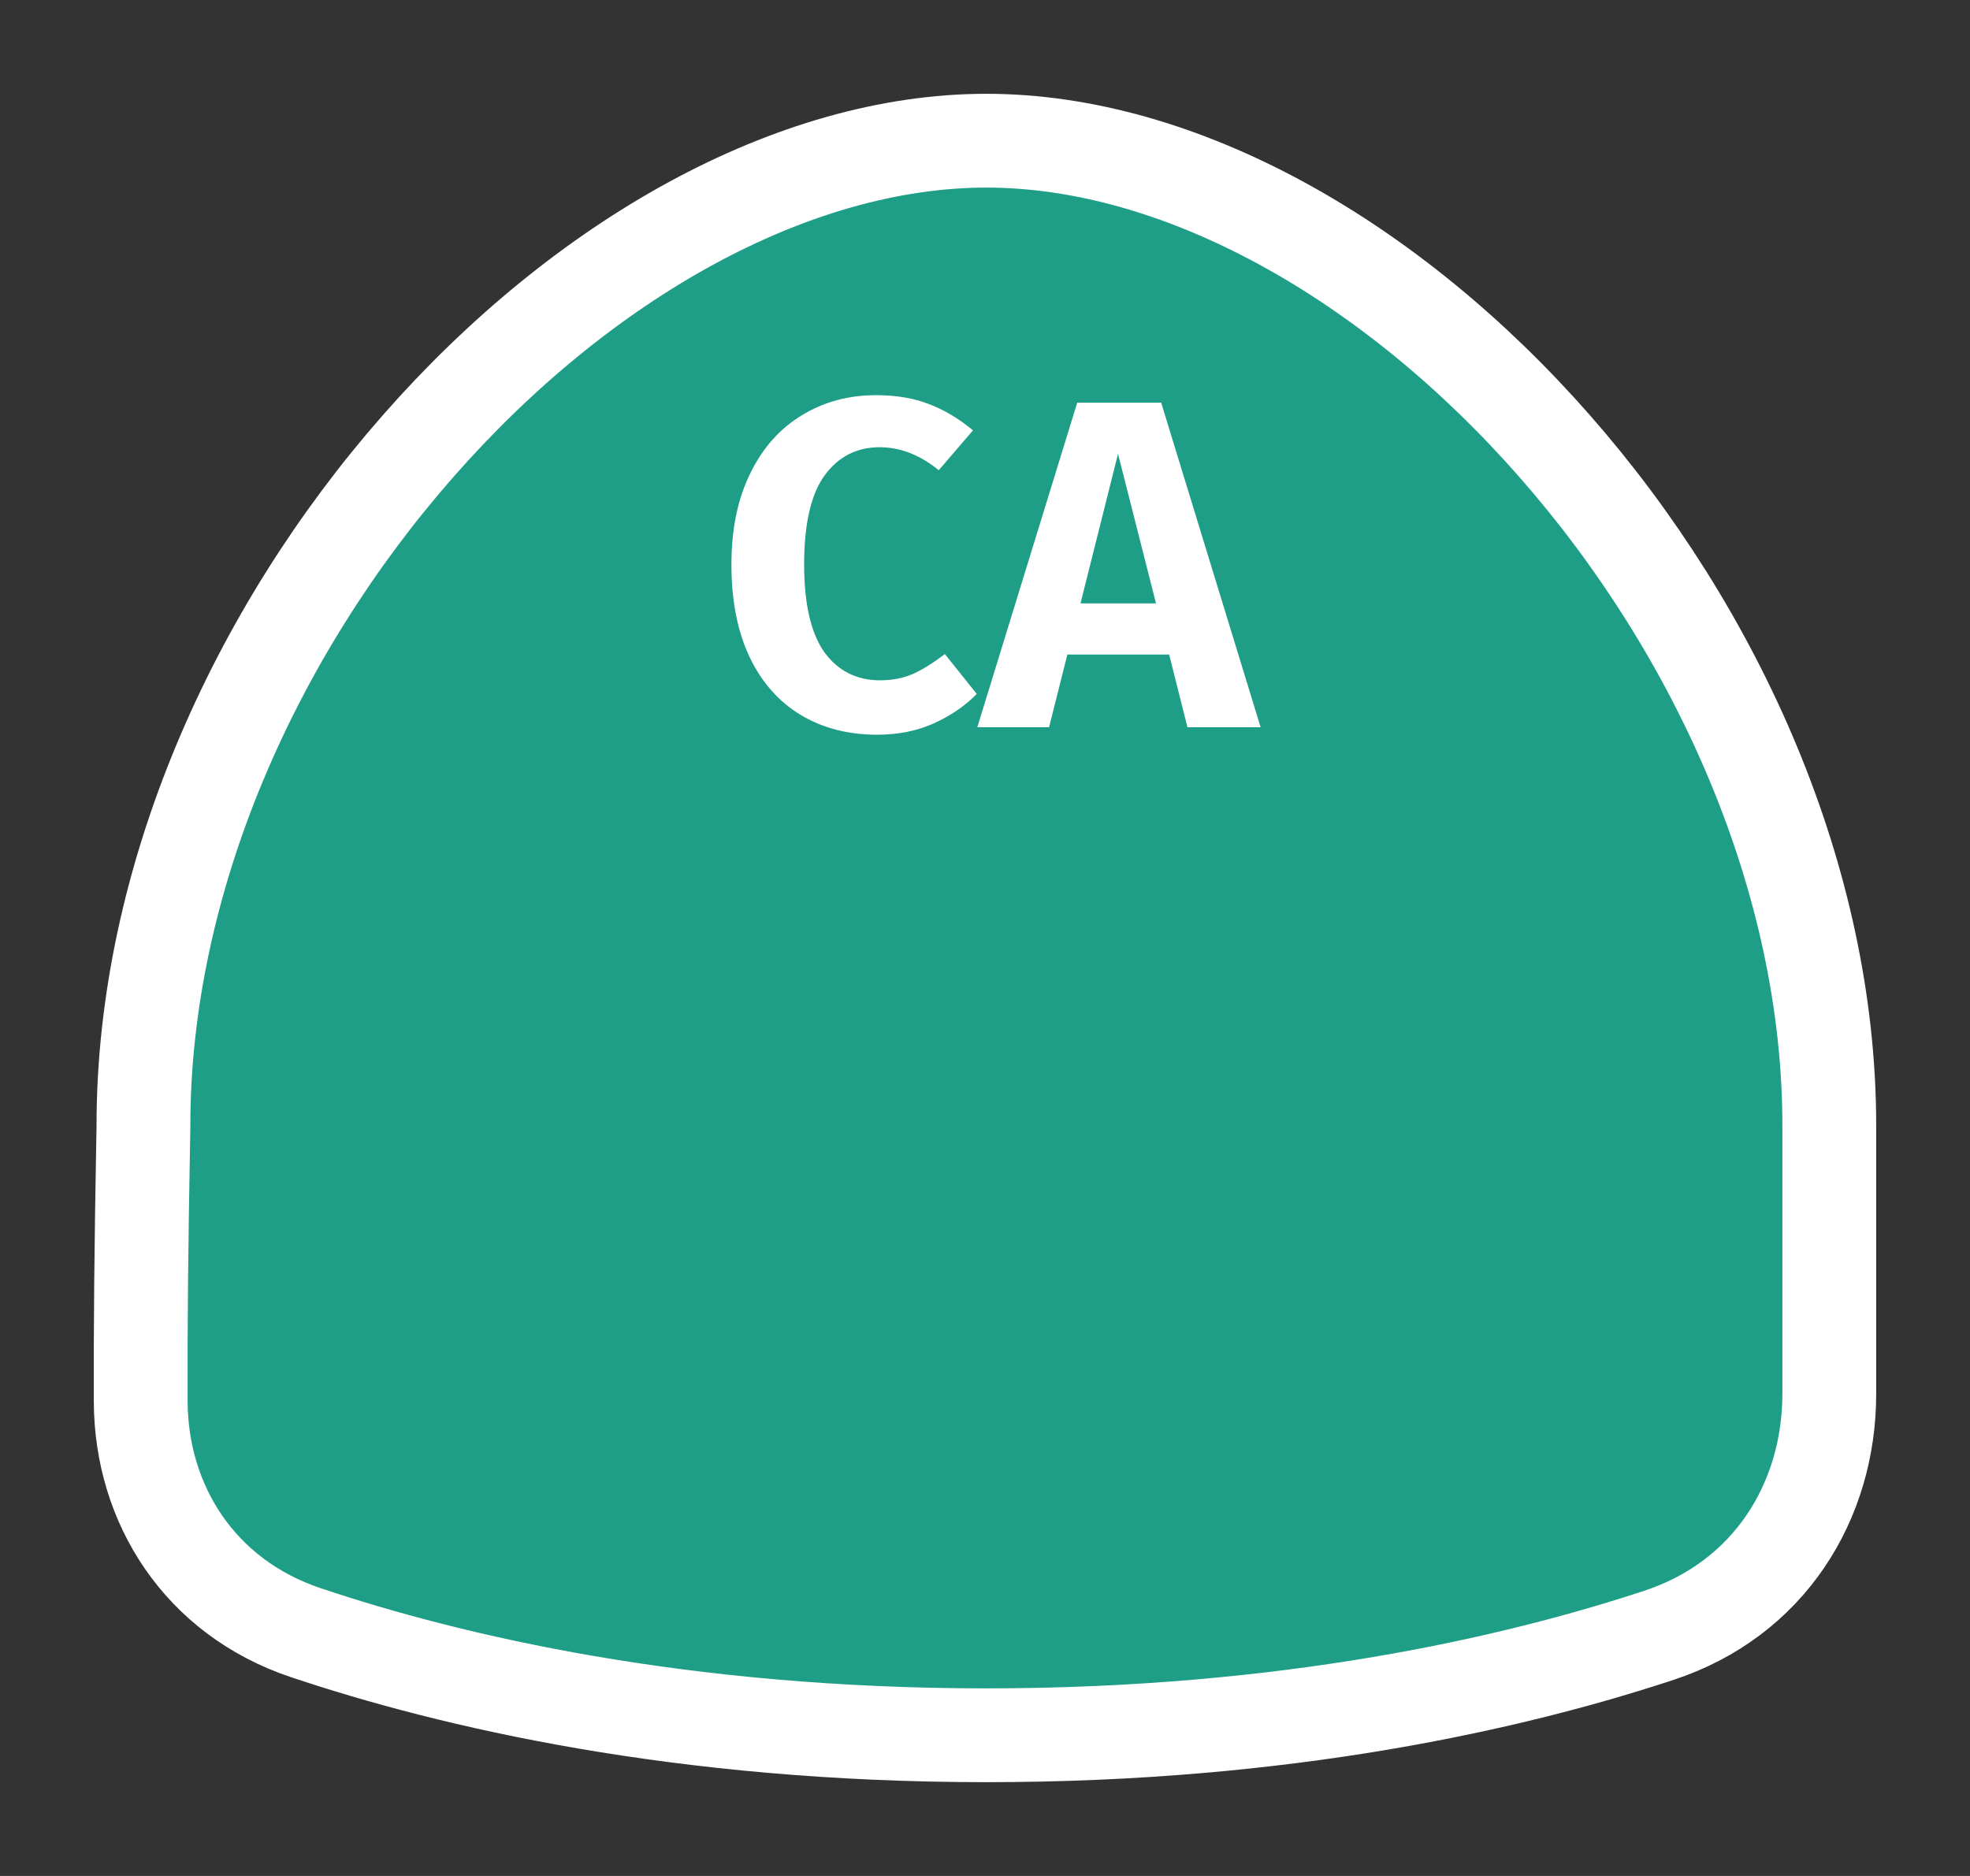 <svg width="21" height="20" viewBox="0 0 21 20" fill="none" xmlns="http://www.w3.org/2000/svg">
<rect x="0" y="0" width="21" height="20" fill="#333333" stroke="none"/>
<g id="hybrid / usa_e_CA_01">
<g id="usa_e_base">
<g id="stretchable-items">
<g id="CA">
<path id="shape01" d="M1.529 12.009L1.529 12.009L1.529 12C1.529 9.382 2.711 6.745 4.455 4.758C6.205 2.763 8.451 1.5 10.514 1.5C12.579 1.5 14.824 2.763 16.574 4.758C18.318 6.745 19.5 9.382 19.5 12L19.5 14.86C19.5 16.007 18.858 17.048 17.685 17.434C16.128 17.948 13.711 18.5 10.514 18.5C7.26 18.5 4.812 17.927 3.259 17.406C2.129 17.027 1.504 16.037 1.5 14.941C1.498 14.093 1.504 13.381 1.529 12.009Z" fill="#1F9E87" stroke="white"/>
</g>
</g>
<g id="non-stretchable-items">
<g id="CA_2">
<g id="shape01_2">
<path d="M9.337 4.213C9.554 4.213 9.742 4.245 9.902 4.308C10.062 4.368 10.219 4.461 10.372 4.588L10.007 5.013C9.807 4.85 9.597 4.768 9.377 4.768C9.13 4.768 8.934 4.87 8.787 5.073C8.644 5.273 8.572 5.588 8.572 6.018C8.572 6.438 8.644 6.75 8.787 6.953C8.934 7.153 9.132 7.253 9.382 7.253C9.512 7.253 9.63 7.23 9.737 7.183C9.844 7.133 9.955 7.063 10.072 6.973L10.412 7.398C10.289 7.525 10.135 7.63 9.952 7.713C9.772 7.793 9.572 7.833 9.352 7.833C9.042 7.833 8.77 7.763 8.537 7.623C8.304 7.483 8.122 7.278 7.992 7.008C7.862 6.735 7.797 6.405 7.797 6.018C7.797 5.641 7.864 5.318 7.997 5.048C8.13 4.775 8.314 4.568 8.547 4.428C8.78 4.285 9.044 4.213 9.337 4.213Z" fill="white"/>
<path d="M12.463 6.978H11.378L11.183 7.753H10.418L11.483 4.293H12.378L13.438 7.753H12.658L12.463 6.978ZM12.323 6.433L11.918 4.838L11.518 6.433H12.323Z" fill="white"/>
</g>
</g>
</g>
</g>
</g>
</svg>
